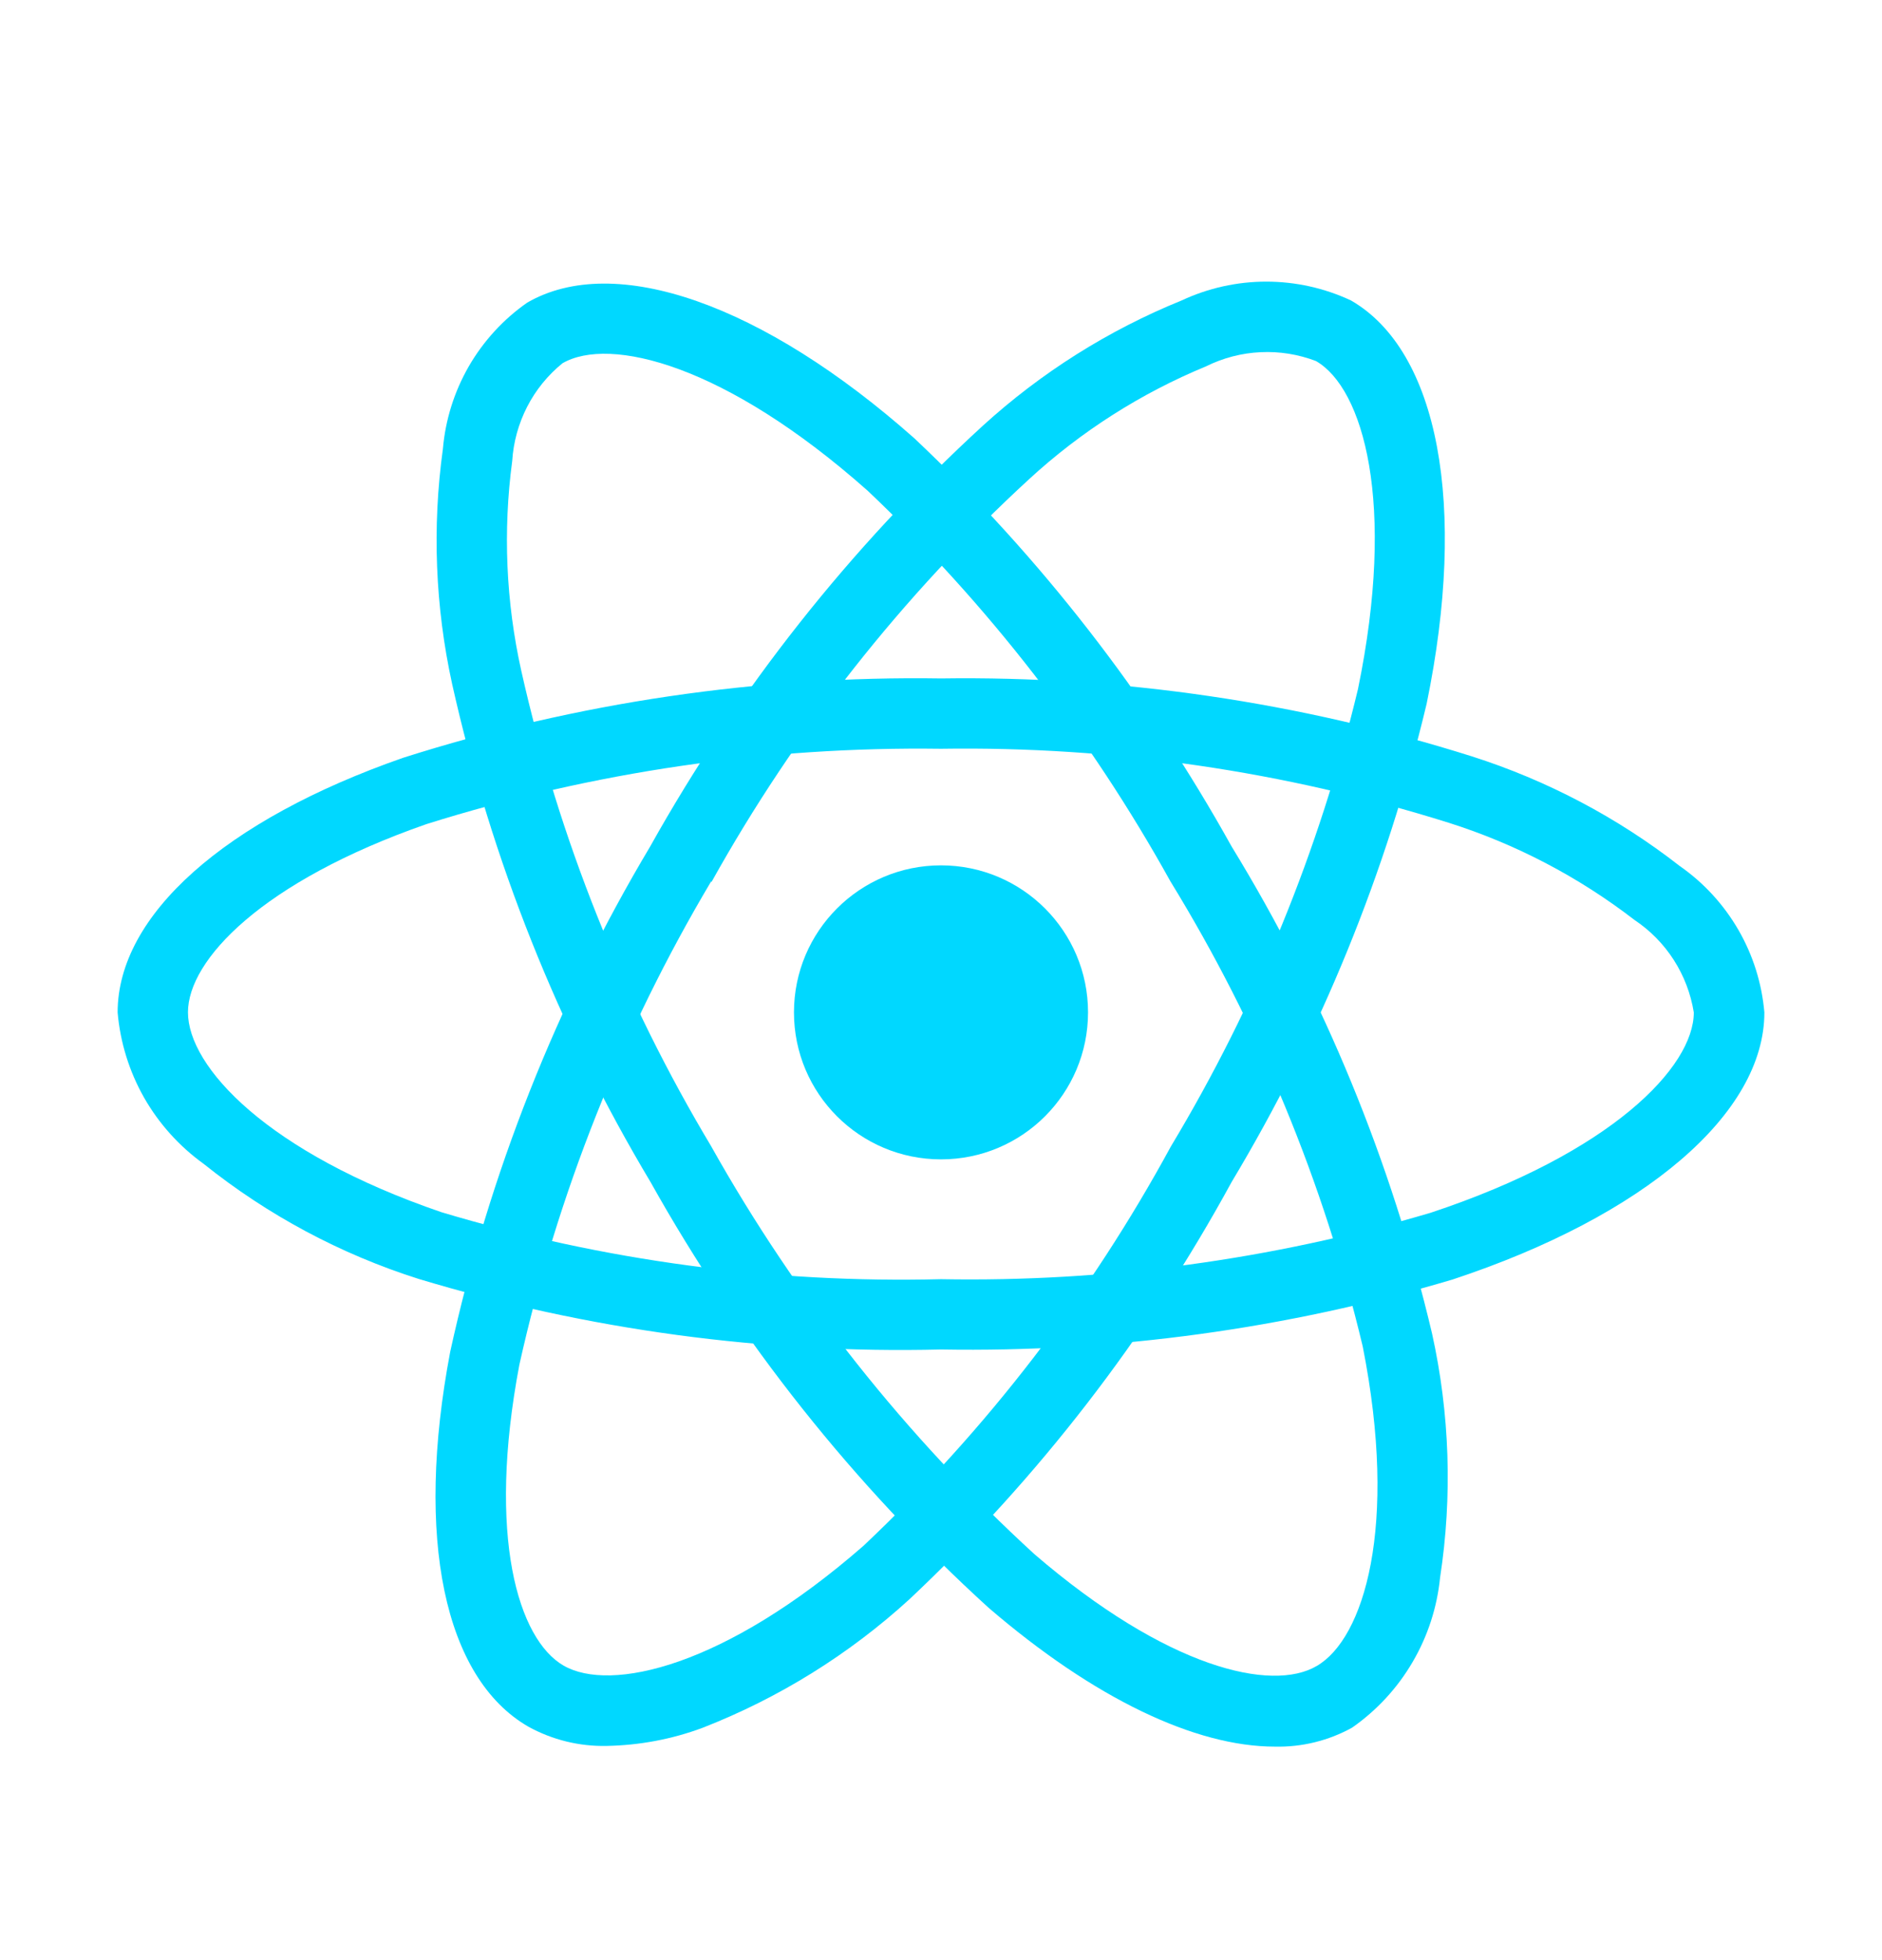 <svg width="24" height="25" viewBox="0 0 24 25" fill="none" xmlns="http://www.w3.org/2000/svg">
<path d="M12 14.787C13.036 14.787 13.875 13.948 13.875 12.912C13.875 11.877 13.036 11.037 12 11.037C10.964 11.037 10.125 11.877 10.125 12.912C10.125 13.948 10.964 14.787 12 14.787Z" fill="#00D8FF"/>
<path d="M12 17.212C9.746 17.267 7.498 16.963 5.34 16.312C4.343 15.996 3.413 15.498 2.597 14.844C2.286 14.62 2.027 14.332 1.837 13.999C1.648 13.665 1.533 13.295 1.5 12.913C1.5 11.674 2.862 10.459 5.144 9.664C7.36 8.959 9.675 8.618 12 8.653C14.294 8.62 16.578 8.956 18.767 9.646C19.727 9.952 20.625 10.425 21.42 11.045C21.726 11.258 21.981 11.536 22.168 11.859C22.355 12.182 22.468 12.542 22.5 12.913C22.5 14.202 20.977 15.508 18.525 16.319C16.408 16.948 14.208 17.25 12 17.212ZM12 9.55C9.776 9.52 7.561 9.844 5.438 10.511C3.338 11.244 2.397 12.246 2.397 12.911C2.397 13.607 3.409 14.701 5.63 15.461C7.695 16.08 9.845 16.369 12 16.315C14.112 16.353 16.218 16.067 18.244 15.468C20.55 14.704 21.6 13.608 21.6 12.913C21.562 12.675 21.475 12.447 21.345 12.244C21.215 12.041 21.044 11.867 20.843 11.733C20.131 11.184 19.329 10.764 18.472 10.493C16.378 9.836 14.194 9.517 12 9.55Z" fill="#00D8FF"/>
<path d="M7.739 22.268C7.389 22.276 7.043 22.191 6.737 22.022C5.663 21.402 5.291 19.616 5.741 17.242C6.238 14.97 7.1 12.794 8.291 10.797C9.41 8.794 10.841 6.983 12.531 5.432C13.276 4.753 14.135 4.211 15.069 3.832C15.407 3.674 15.775 3.592 16.148 3.592C16.521 3.592 16.89 3.674 17.228 3.832C18.345 4.476 18.714 6.447 18.193 8.976C17.681 11.125 16.842 13.182 15.706 15.076C14.627 17.056 13.241 18.851 11.599 20.396C10.827 21.102 9.931 21.658 8.957 22.038C8.567 22.183 8.155 22.26 7.739 22.268ZM9.068 11.243C7.932 13.155 7.106 15.236 6.623 17.407C6.209 19.593 6.607 20.908 7.186 21.243C7.786 21.59 9.242 21.261 11.011 19.716C12.579 18.236 13.902 16.517 14.931 14.623C16.019 12.812 16.824 10.846 17.317 8.791C17.808 6.41 17.384 4.952 16.782 4.605C16.557 4.519 16.316 4.48 16.075 4.492C15.834 4.503 15.597 4.565 15.381 4.672C14.55 5.015 13.786 5.502 13.124 6.111C11.509 7.596 10.142 9.33 9.074 11.248L9.068 11.243Z" fill="#00D8FF"/>
<path d="M16.258 22.277C15.242 22.277 13.951 21.662 12.607 20.506C10.887 18.941 9.432 17.108 8.297 15.078C7.12 13.109 6.266 10.964 5.766 8.725C5.55 7.74 5.51 6.724 5.648 5.725C5.68 5.354 5.793 4.995 5.978 4.673C6.164 4.351 6.418 4.073 6.723 3.86C7.839 3.214 9.731 3.878 11.662 5.592C13.268 7.109 14.631 8.863 15.704 10.793C16.881 12.716 17.744 14.814 18.262 17.008C18.488 18.029 18.523 19.084 18.365 20.117C18.327 20.499 18.208 20.867 18.014 21.198C17.821 21.529 17.558 21.814 17.244 22.034C16.943 22.201 16.602 22.285 16.258 22.277ZM9.073 14.627C10.162 16.567 11.552 18.321 13.192 19.823C14.879 21.275 16.217 21.587 16.792 21.248C17.392 20.9 17.834 19.476 17.378 17.173C16.879 15.078 16.051 13.076 14.925 11.24C13.901 9.393 12.599 7.713 11.066 6.26C9.249 4.646 7.774 4.285 7.173 4.633C6.986 4.785 6.832 4.974 6.722 5.189C6.612 5.404 6.547 5.639 6.532 5.879C6.413 6.77 6.452 7.676 6.647 8.553C7.127 10.694 7.946 12.745 9.074 14.628L9.073 14.627Z" fill="#00D8FF"/>
</svg>
